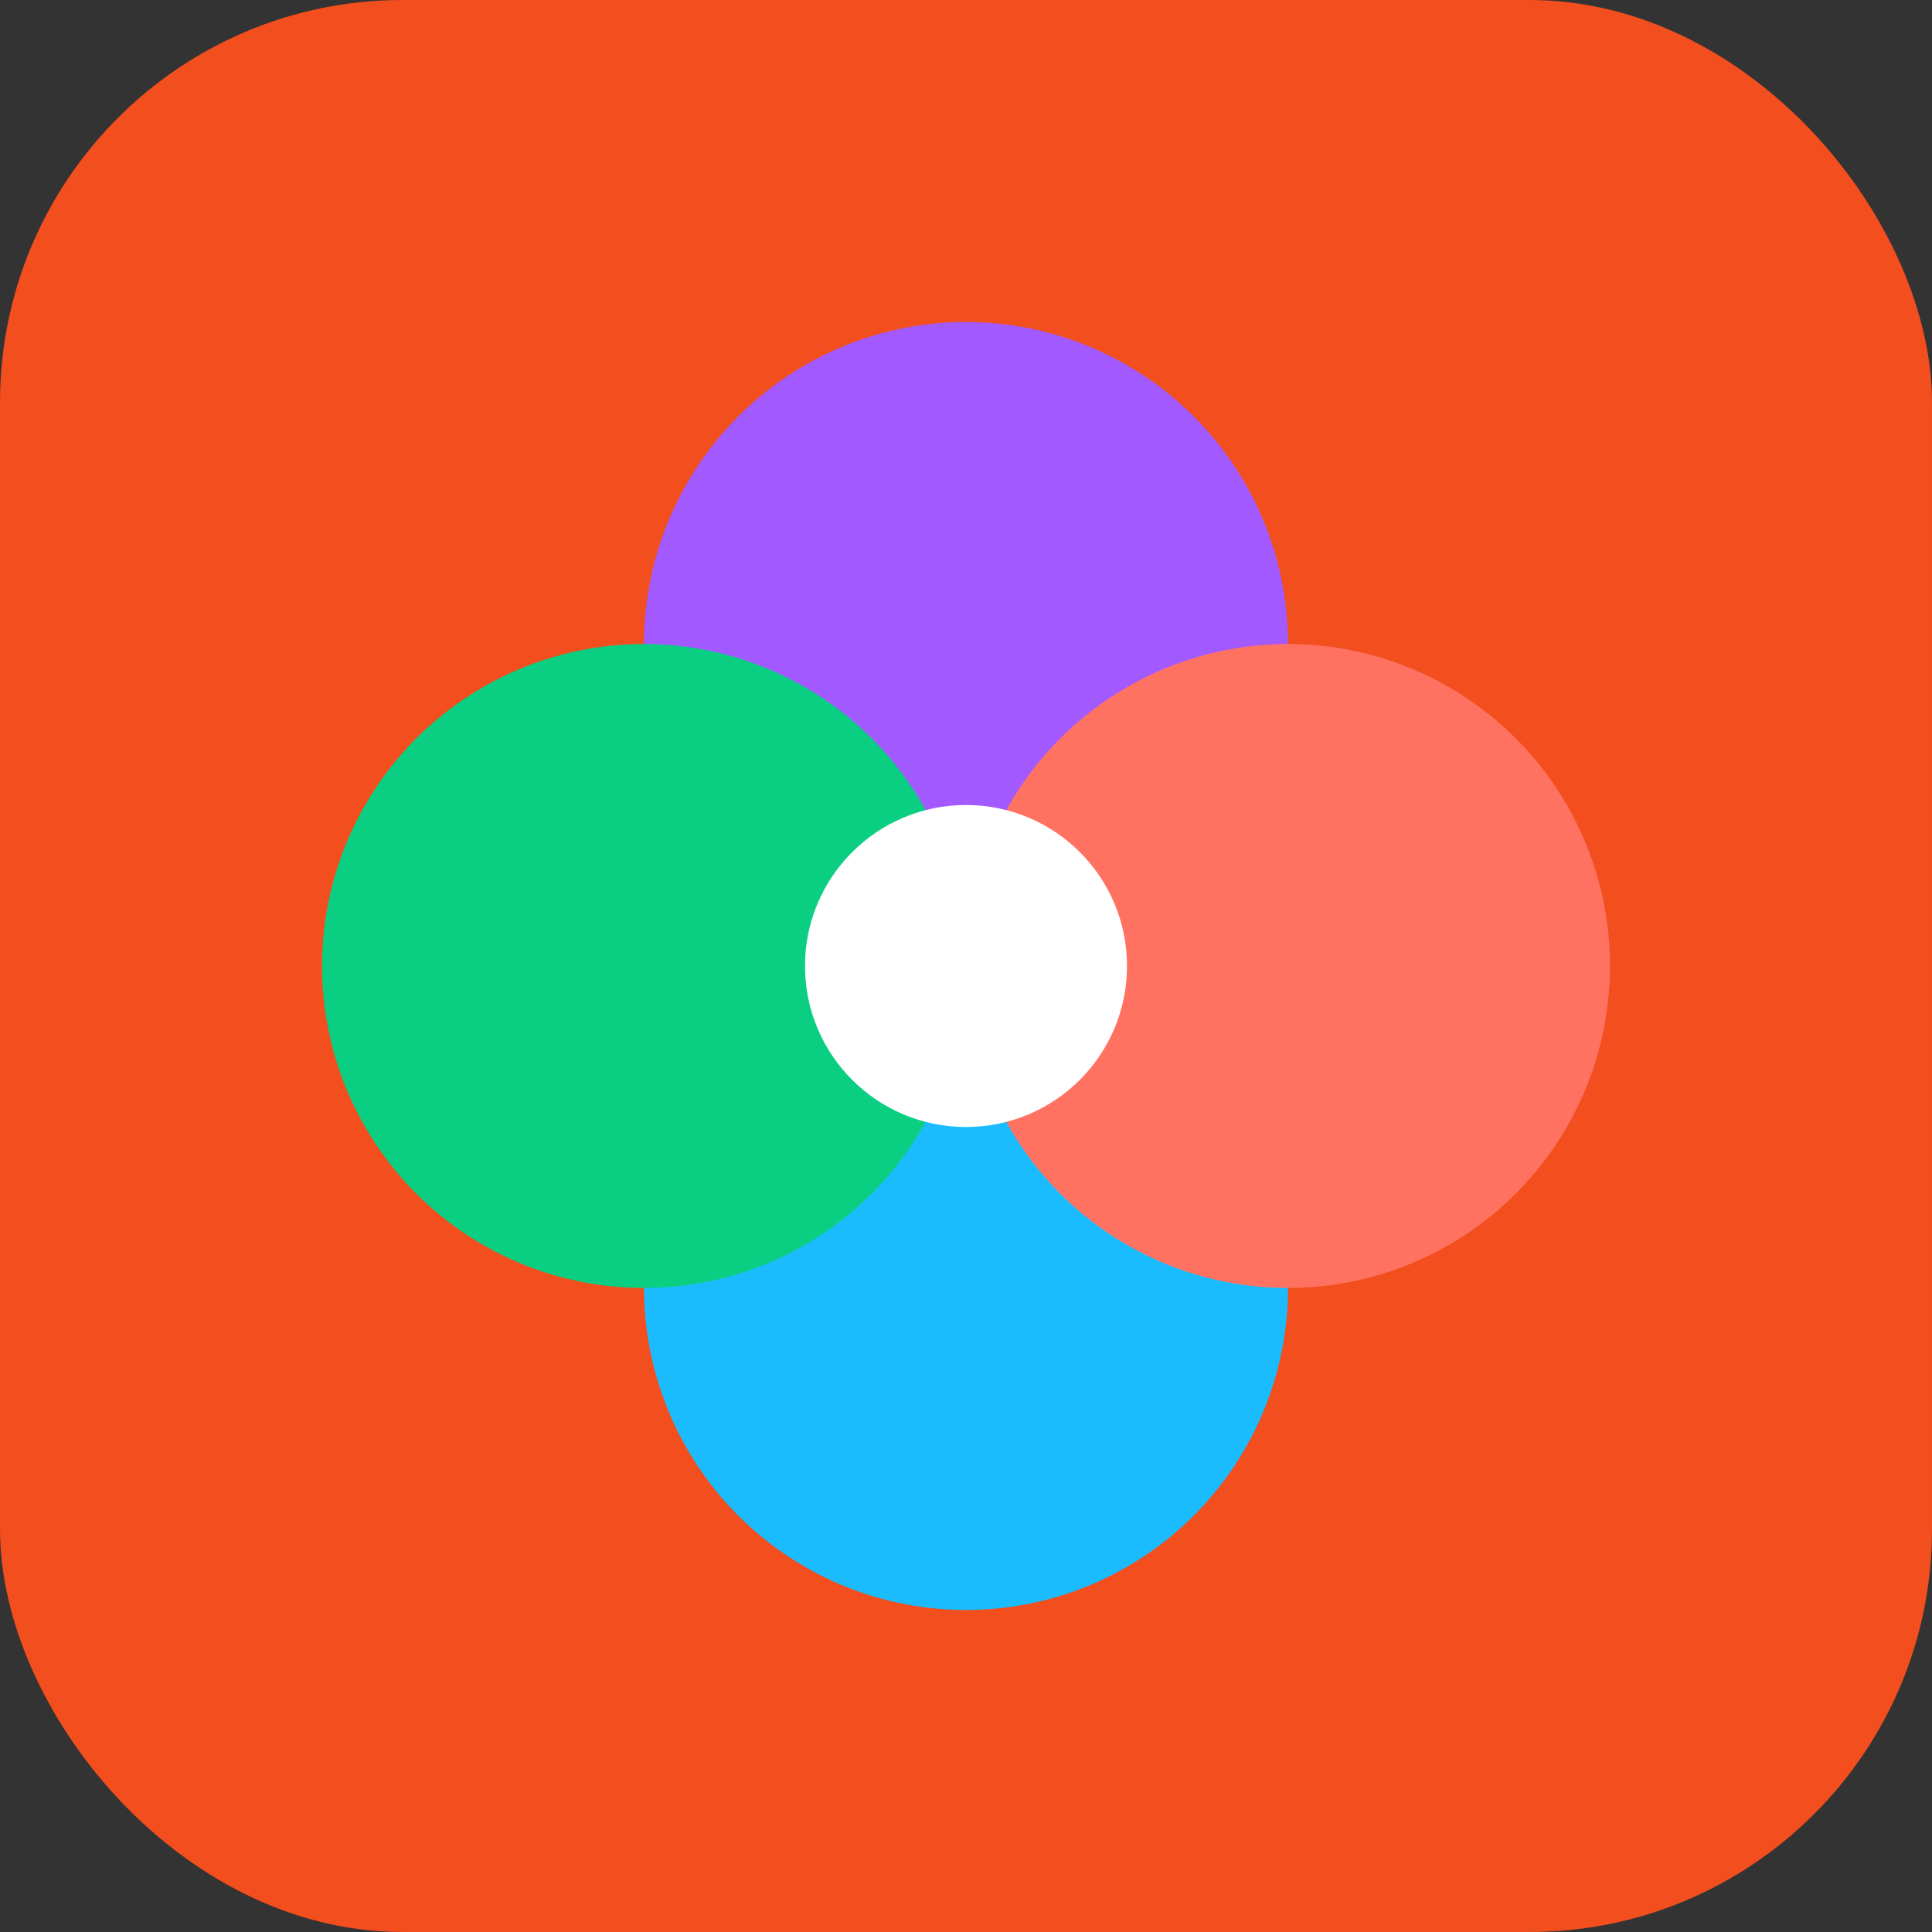 <svg width="48" height="48" viewBox="0 0 48 48" fill="none" xmlns="http://www.w3.org/2000/svg">
  <rect x="0" y="0" width="48" height="48" fill="#333333" stroke="none"/>
  <g>
    <rect width="48" height="48" rx="10" fill="#F24E1E"/>
    <circle cx="24" cy="16" r="8" fill="#A259FF"/>
    <circle cx="24" cy="32" r="8" fill="#1ABCFE"/>
    <circle cx="16" cy="24" r="8" fill="#0ACF83"/>
    <circle cx="32" cy="24" r="8" fill="#FF7262"/>
    <circle cx="24" cy="24" r="4" fill="#fff"/>
  </g>
</svg>
